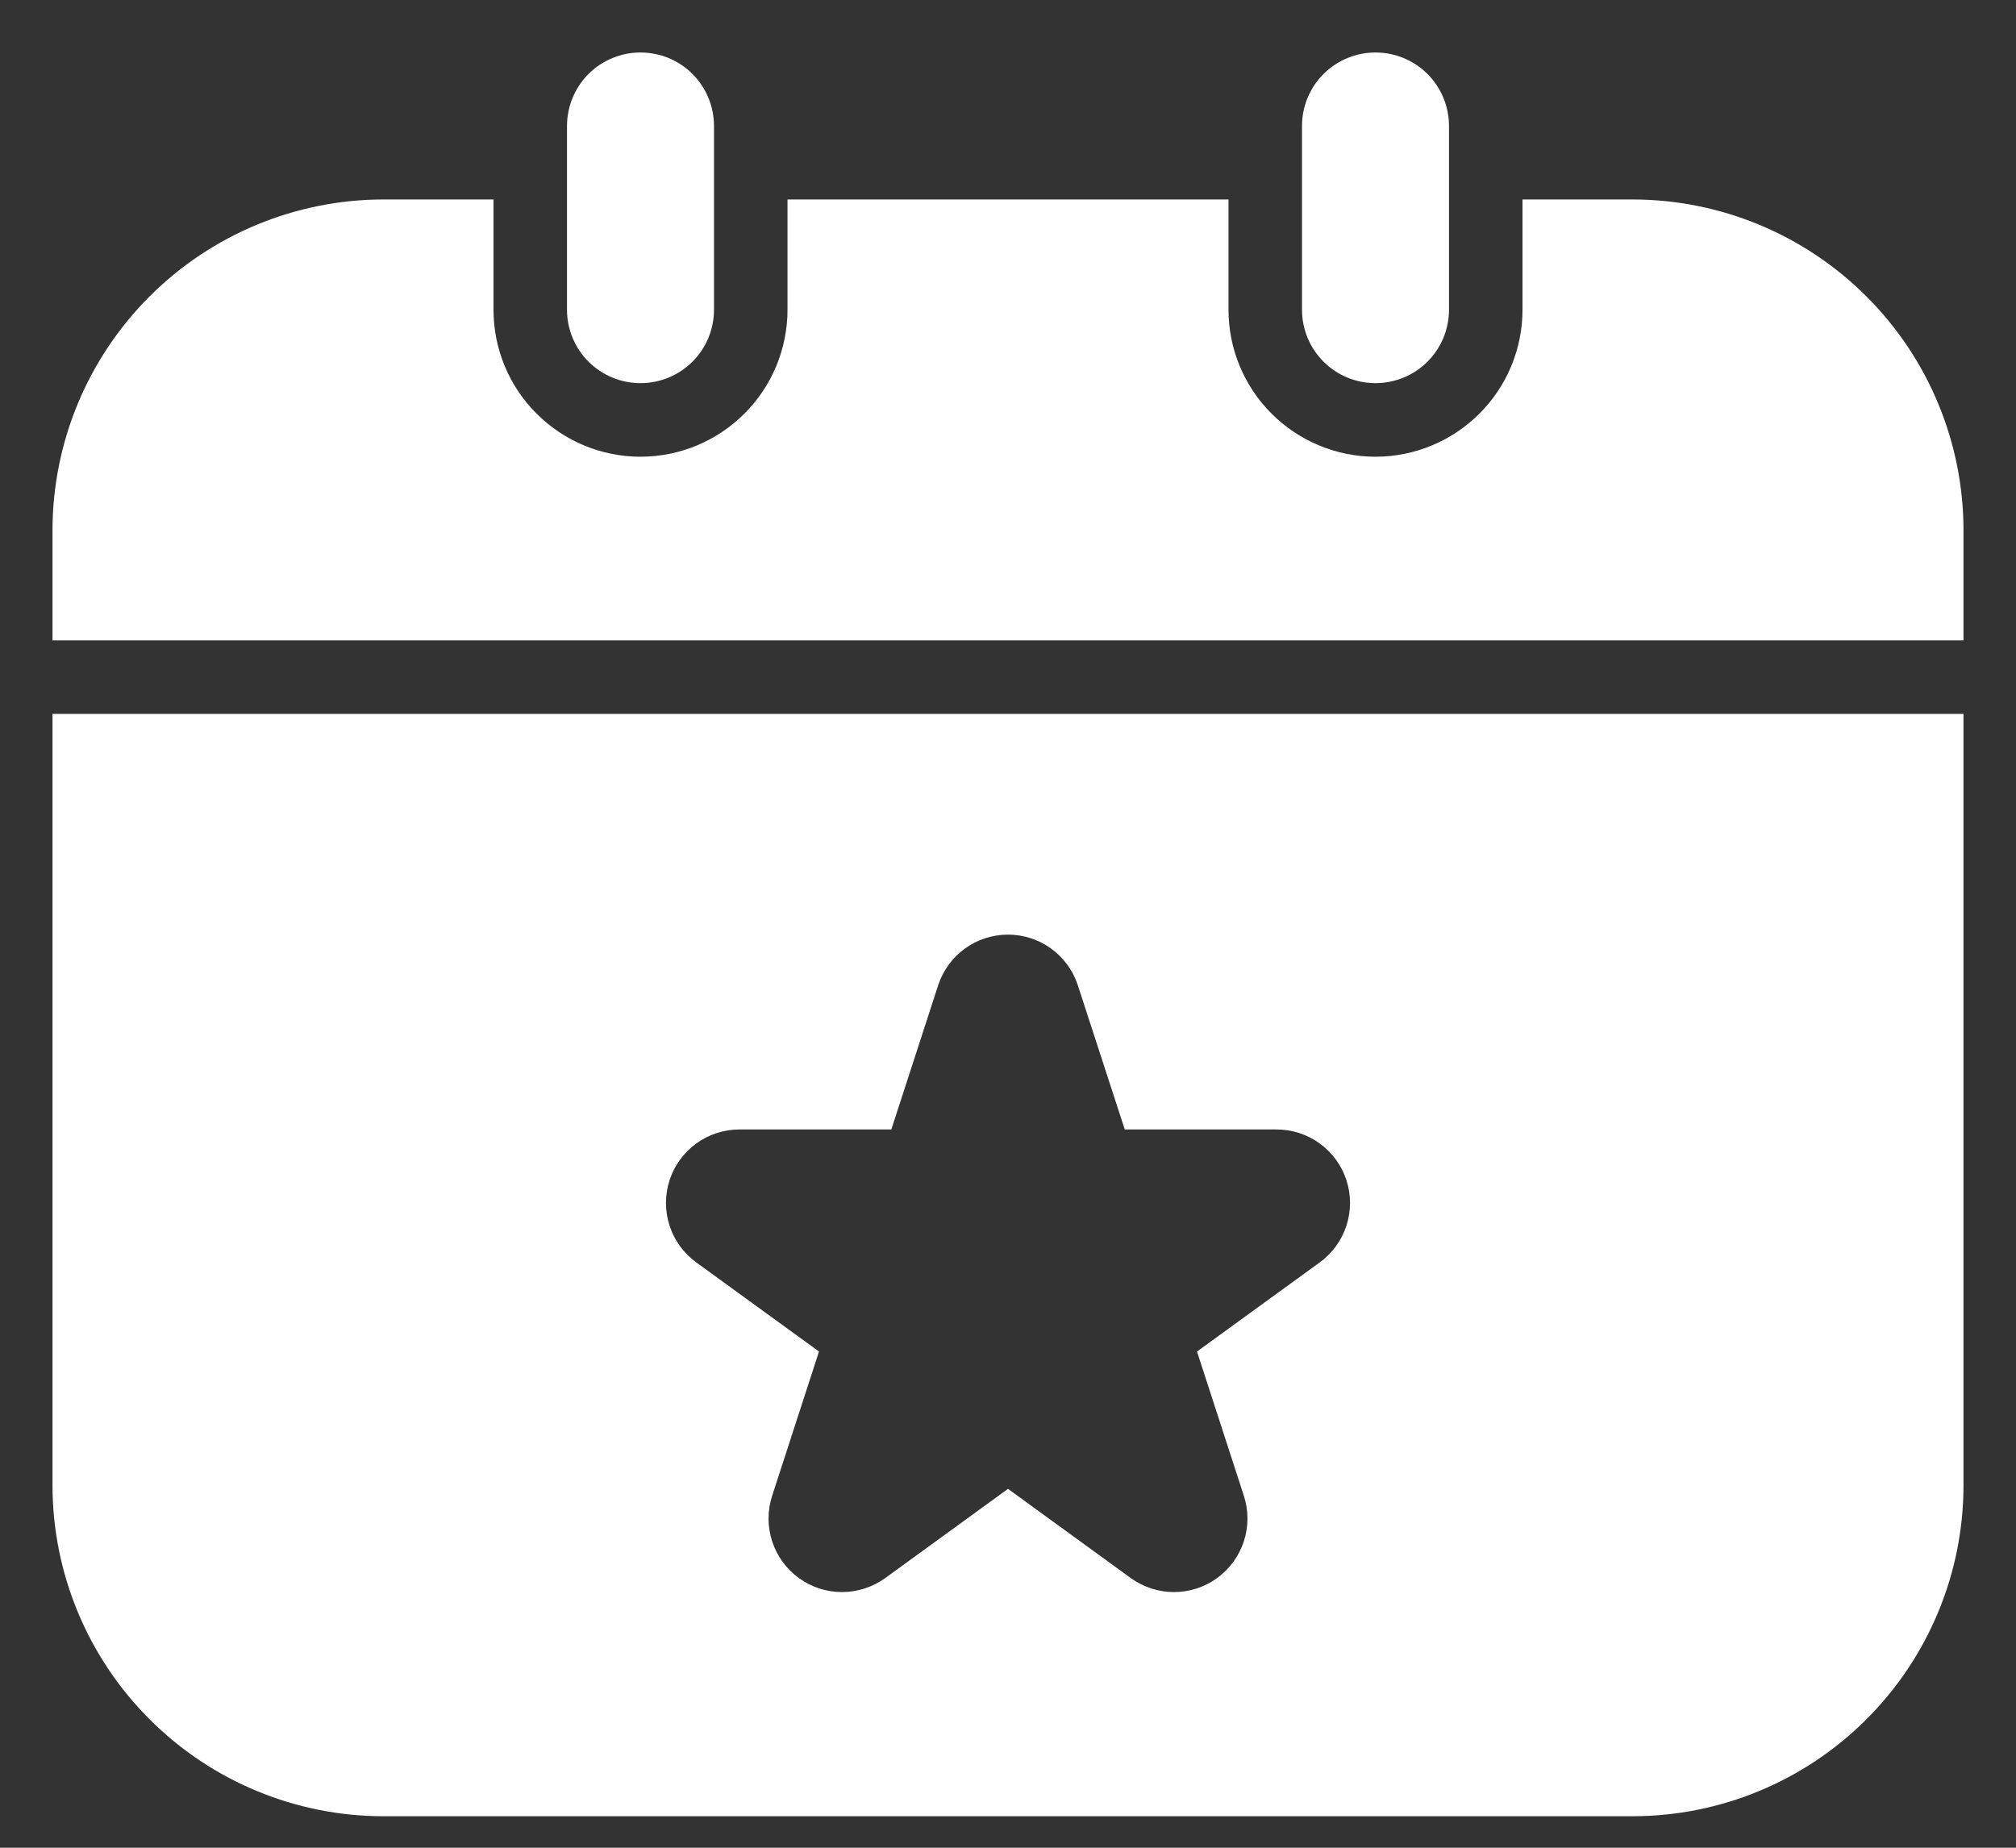 <svg width="24" height="22" viewBox="0 0 24 22" fill="none" xmlns="http://www.w3.org/2000/svg">
    <rect x="0" y="0" width="24" height="22" fill="#333333" stroke="none"/>
    <path d="M0.625 7.625V6.312C0.626 5.269 1.042 4.268 1.78 3.53C2.518 2.792 3.519 2.376 4.562 2.375H5.875V3.688C5.875 4.152 6.059 4.597 6.388 4.925C6.716 5.253 7.161 5.438 7.625 5.438C8.089 5.438 8.534 5.253 8.862 4.925C9.191 4.597 9.375 4.152 9.375 3.688V2.375H14.625V3.688C14.625 4.152 14.809 4.597 15.138 4.925C15.466 5.253 15.911 5.438 16.375 5.438C16.839 5.438 17.284 5.253 17.612 4.925C17.941 4.597 18.125 4.152 18.125 3.688V2.375H19.438C20.481 2.376 21.482 2.792 22.22 3.53C22.959 4.268 23.374 5.269 23.375 6.312V7.625H0.625ZM6.75 3.688C6.75 3.92 6.842 4.142 7.006 4.306C7.17 4.47 7.393 4.562 7.625 4.562C7.857 4.562 8.08 4.47 8.244 4.306C8.408 4.142 8.5 3.92 8.5 3.688V1.5C8.5 1.268 8.408 1.045 8.244 0.881C8.08 0.717 7.857 0.625 7.625 0.625C7.393 0.625 7.17 0.717 7.006 0.881C6.842 1.045 6.75 1.268 6.75 1.5V3.688ZM15.5 1.5V3.688C15.5 3.92 15.592 4.142 15.756 4.306C15.92 4.47 16.143 4.562 16.375 4.562C16.607 4.562 16.83 4.47 16.994 4.306C17.158 4.142 17.25 3.92 17.25 3.688V1.5C17.25 1.268 17.158 1.045 16.994 0.881C16.83 0.717 16.607 0.625 16.375 0.625C16.143 0.625 15.92 0.717 15.756 0.881C15.592 1.045 15.5 1.268 15.5 1.5ZM23.375 8.5V17.688C23.374 18.731 22.959 19.732 22.22 20.47C21.482 21.209 20.481 21.624 19.438 21.625H4.562C3.519 21.624 2.518 21.209 1.78 20.47C1.042 19.732 0.626 18.731 0.625 17.688V8.5H23.375ZM15.197 13.448H13.39L12.831 11.73C12.774 11.555 12.662 11.402 12.513 11.294C12.364 11.186 12.184 11.128 12 11.128C11.816 11.128 11.636 11.186 11.487 11.294C11.338 11.402 11.226 11.555 11.169 11.73L10.611 13.448H8.803C8.618 13.448 8.438 13.506 8.289 13.615C8.139 13.723 8.028 13.877 7.971 14.052C7.914 14.228 7.914 14.417 7.971 14.593C8.028 14.769 8.139 14.922 8.289 15.031L9.75 16.092L9.192 17.81C9.135 17.986 9.135 18.175 9.192 18.351C9.249 18.527 9.36 18.68 9.51 18.789C9.66 18.898 9.84 18.956 10.024 18.956C10.209 18.956 10.389 18.897 10.539 18.789L12 17.727L13.461 18.789C13.611 18.897 13.791 18.956 13.976 18.956C14.16 18.956 14.341 18.898 14.49 18.789C14.639 18.68 14.751 18.527 14.808 18.351C14.865 18.175 14.865 17.986 14.808 17.81L14.25 16.092L15.711 15.031C15.861 14.922 15.972 14.769 16.029 14.593C16.086 14.417 16.086 14.228 16.029 14.052C15.972 13.877 15.861 13.723 15.711 13.615C15.562 13.506 15.382 13.448 15.197 13.448Z" fill="white"/>
</svg>
